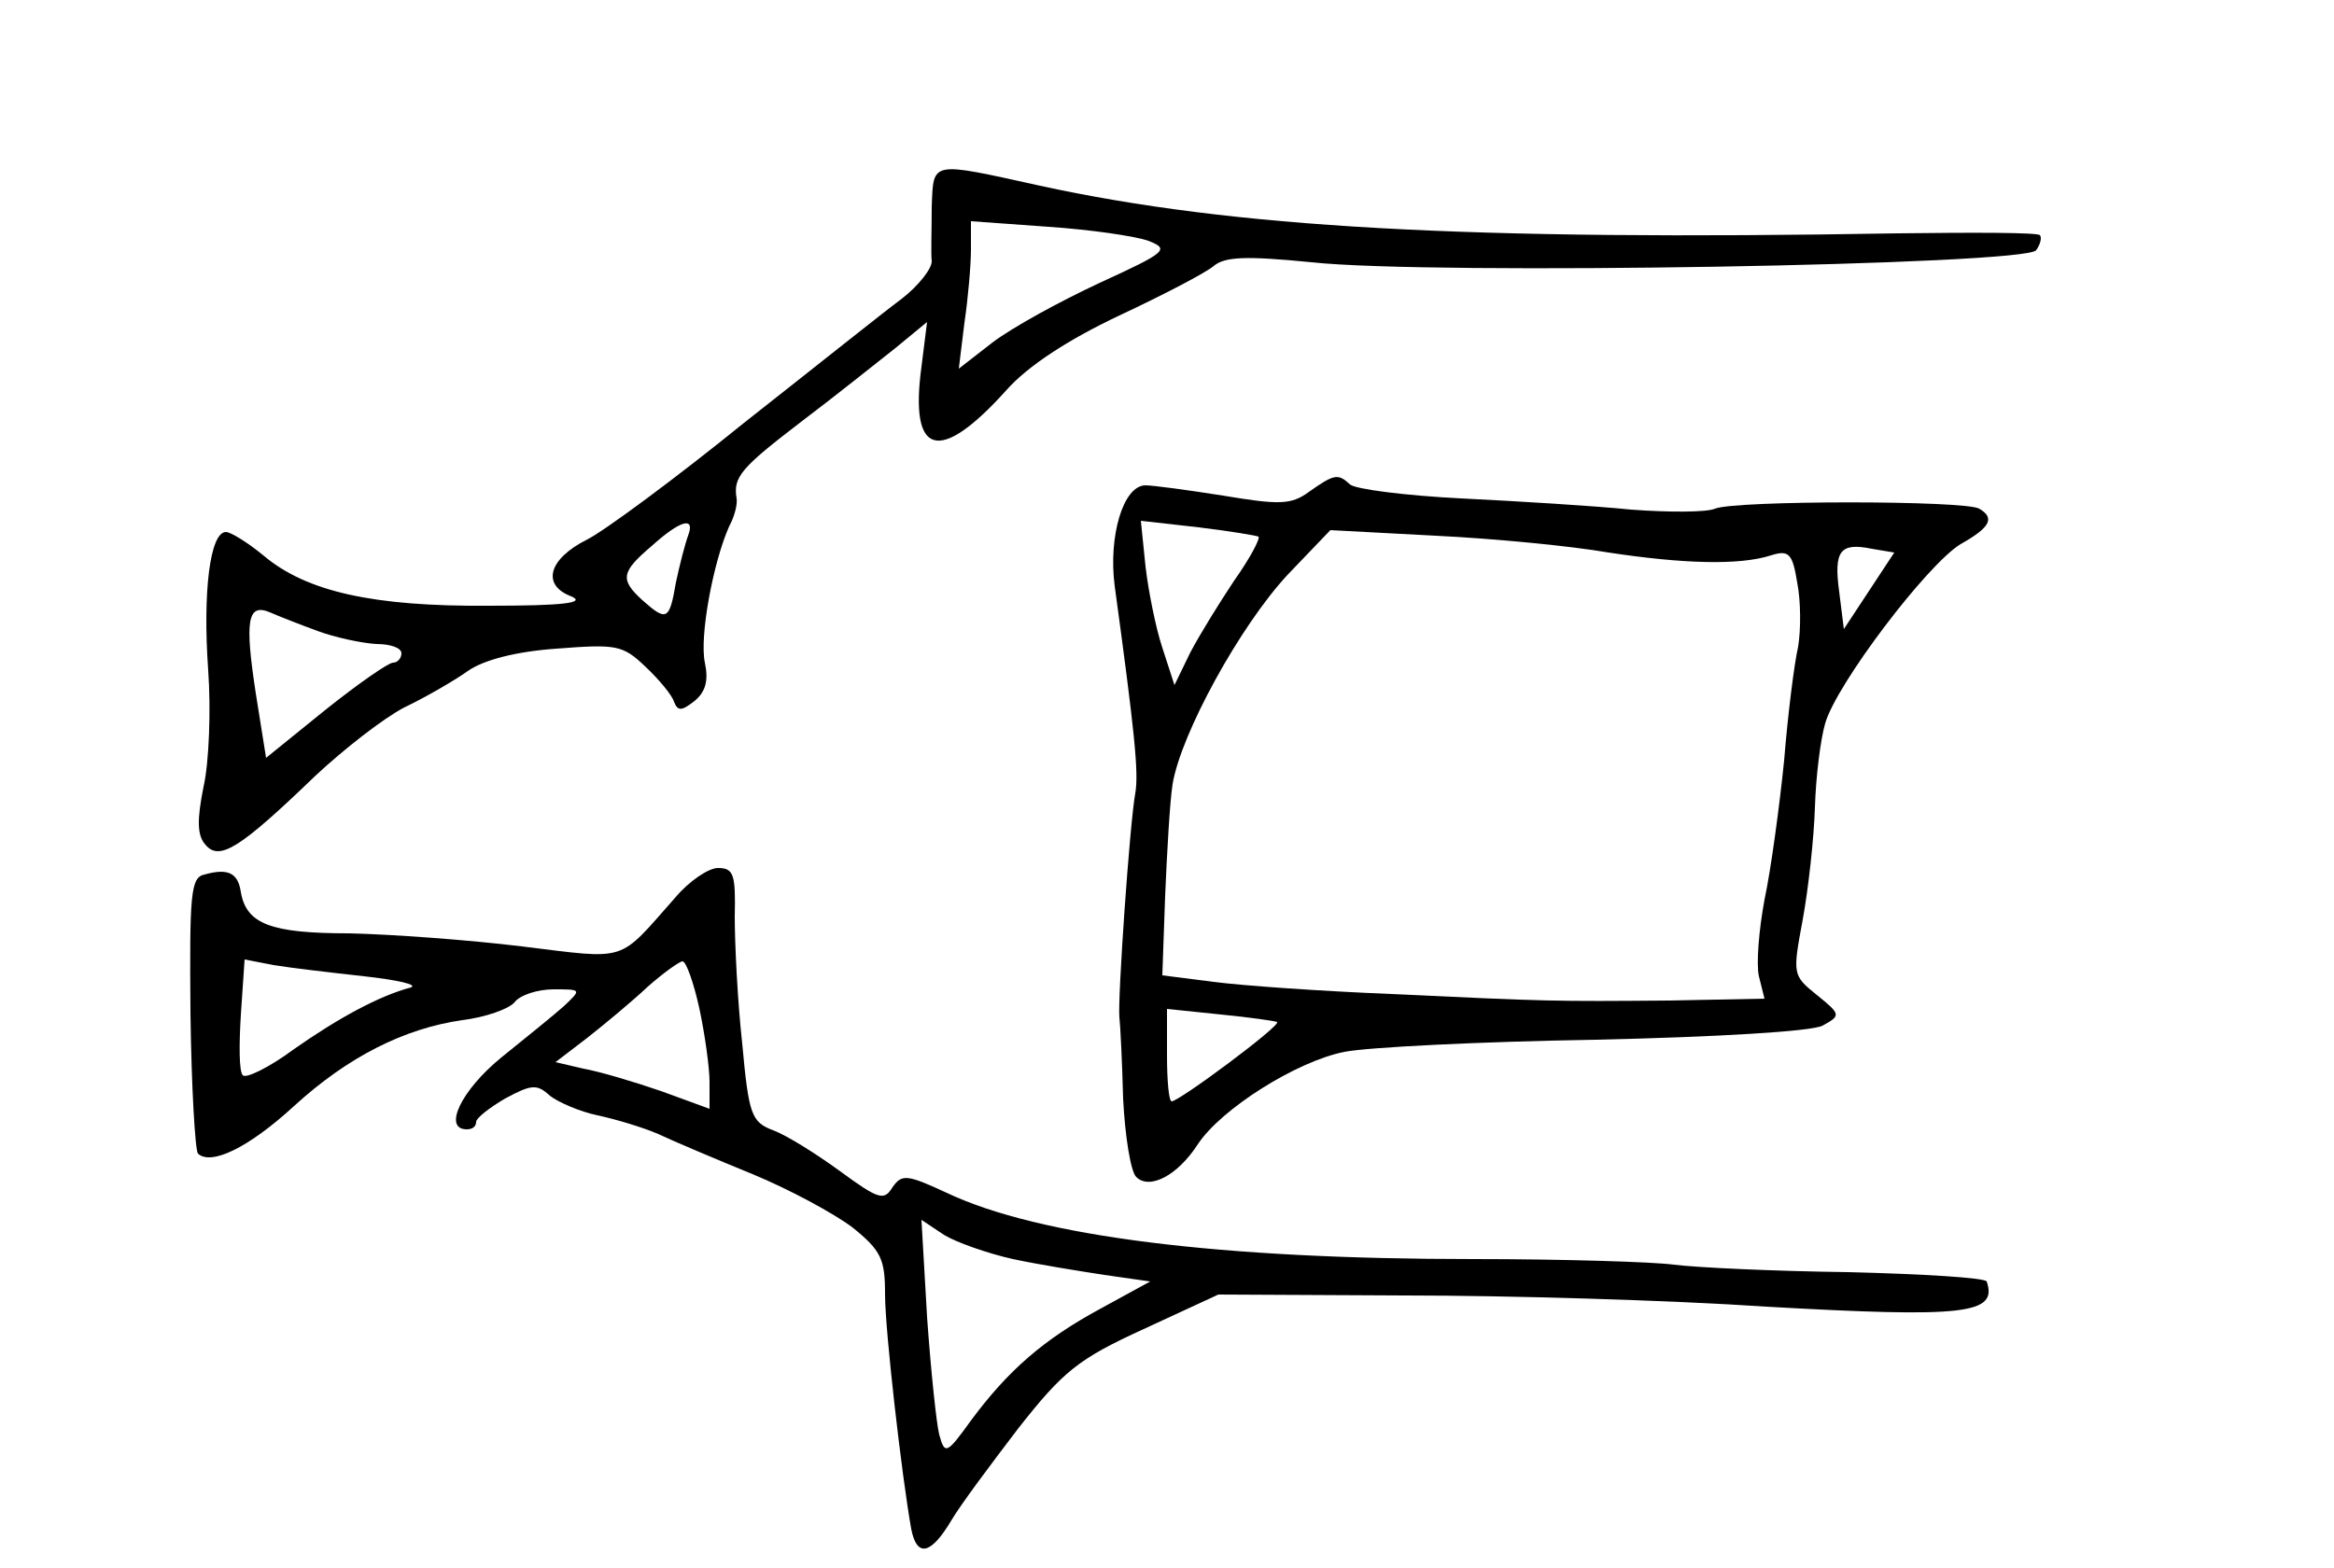 <?xml version="1.0" standalone="no"?>
<!DOCTYPE svg PUBLIC "-//W3C//DTD SVG 20010904//EN"
 "http://www.w3.org/TR/2001/REC-SVG-20010904/DTD/svg10.dtd">
<svg version="1.0" xmlns="http://www.w3.org/2000/svg"
 width="250pt" height="168pt" viewBox="0 0 250 168"
 preserveAspectRatio="xMidYMid meet">
<g transform="translate(0,168) scale(0.1,-0.1)"
fill="#000000" stroke="none">
<path d="M998 1459 c0 -24 -1 -51 0 -59 0 -8 -14 -26 -32 -40 -19 -14 -94 -74
-169 -133 -74 -60 -150 -116 -168 -125 -42 -21 -49 -49 -17 -61 16 -7 -9 -10
-88 -10 -124 -1 -196 15 -242 54 -17 14 -35 25 -40 25 -17 0 -25 -64 -19 -148
3 -42 1 -99 -5 -125 -7 -35 -7 -52 2 -62 15 -18 37 -4 118 74 30 28 72 61 95
73 23 11 54 29 68 39 17 12 52 21 95 24 64 5 71 4 95 -19 15 -14 29 -31 31
-38 4 -10 8 -10 22 1 12 10 15 22 11 41 -6 28 9 108 26 146 6 11 9 24 8 30 -4
23 5 33 69 82 37 28 82 64 101 79 l34 28 -6 -48 c-13 -96 19 -105 91 -25 23
26 66 54 121 80 47 22 93 46 101 53 12 10 34 11 105 4 128 -14 767 -3 776 13
5 7 6 14 4 16 -2 3 -71 3 -152 2 -463 -8 -712 6 -919 51 -118 26 -114 27 -116
-22z m232 -37 c23 -9 20 -12 -52 -45 -43 -20 -94 -48 -115 -64 l-36 -28 6 49
c4 27 7 62 7 79 l0 30 83 -6 c45 -3 93 -10 107 -15z m-493 -316 c-3 -8 -9 -31
-13 -50 -7 -41 -10 -42 -36 -19 -24 22 -23 30 10 58 31 28 47 32 39 11z m-397
-102 c19 -7 47 -13 63 -14 15 0 27 -4 27 -10 0 -5 -4 -10 -9 -10 -5 0 -38 -23
-73 -51 l-63 -51 -11 69 c-12 78 -9 97 15 87 9 -4 32 -13 51 -20z"/>
<path d="M1402 1153 c-19 -14 -32 -14 -92 -4 -38 6 -75 11 -83 11 -24 0 -40
-55 -33 -108 21 -154 26 -200 22 -222 -6 -33 -19 -221 -17 -240 1 -8 3 -48 4
-87 2 -40 8 -78 14 -84 14 -14 44 1 66 35 25 38 106 89 157 99 25 5 146 11
269 13 133 3 231 9 243 15 20 11 20 12 -6 33 -26 21 -26 22 -15 81 6 33 12 87
13 120 1 33 6 73 11 90 12 42 109 170 145 192 32 18 37 28 20 38 -15 9 -261 9
-283 0 -9 -4 -50 -4 -90 -1 -39 4 -121 9 -182 12 -60 3 -114 10 -119 15 -13
12 -17 11 -44 -8z m-54 -48 c2 -2 -9 -23 -26 -47 -16 -24 -37 -58 -47 -77
l-17 -35 -13 40 c-7 21 -15 61 -18 87 l-5 49 62 -7 c33 -4 63 -9 64 -10z m375
-17 c79 -12 140 -14 174 -3 19 6 23 2 28 -29 4 -20 4 -51 1 -69 -4 -17 -11
-72 -15 -122 -5 -49 -14 -116 -21 -149 -6 -32 -9 -69 -6 -82 l6 -24 -102 -2
c-124 -1 -128 -1 -298 7 -74 3 -160 9 -190 13 l-55 7 3 85 c2 47 5 101 8 120
9 54 72 169 123 224 l46 48 113 -6 c62 -3 145 -11 185 -18z m279 -41 l-27 -41
-5 40 c-6 44 1 53 35 46 l24 -4 -27 -41z m-634 -462 c4 -4 -105 -85 -113 -85
-3 0 -5 22 -5 49 l0 50 58 -6 c31 -3 58 -7 60 -8z"/>
<path d="M219 743 c-15 -3 -16 -22 -15 -148 1 -79 5 -147 8 -151 14 -13 54 6
103 51 58 53 118 83 180 92 25 3 50 12 56 19 6 8 25 14 42 14 30 0 30 0 11
-18 -10 -9 -41 -34 -67 -55 -43 -35 -63 -77 -37 -77 6 0 10 3 10 8 0 4 14 15
31 25 28 15 34 16 48 3 9 -7 32 -17 51 -21 19 -4 49 -13 65 -20 17 -8 62 -27
101 -43 39 -16 87 -42 107 -57 31 -25 35 -34 35 -72 0 -39 18 -195 28 -251 6
-31 21 -28 43 9 10 17 43 61 72 99 48 61 64 74 134 106 l80 37 200 -1 c110 0
284 -5 387 -12 213 -12 248 -8 236 27 -2 4 -68 8 -148 10 -80 1 -164 5 -187 8
-22 3 -119 6 -215 6 -271 0 -465 24 -564 71 -43 20 -48 20 -58 6 -9 -15 -15
-13 -56 17 -26 19 -58 39 -72 44 -23 9 -26 16 -33 93 -5 45 -8 107 -8 136 1
45 -1 52 -18 52 -10 0 -31 -14 -46 -32 -62 -70 -49 -66 -164 -52 -57 7 -140
13 -185 14 -84 0 -110 10 -116 44 -3 21 -14 26 -39 19z m171 -109 c36 -4 58
-9 50 -12 -34 -9 -78 -33 -125 -66 -27 -20 -52 -32 -55 -28 -4 4 -4 33 -2 65
l4 59 31 -6 c18 -3 61 -8 97 -12z m359 -34 c6 -28 11 -64 11 -79 l0 -29 -52
19 c-29 10 -66 21 -83 24 l-30 7 34 26 c19 15 48 39 65 55 17 15 34 27 37 27
4 0 12 -23 18 -50z m336 -269 c28 -6 72 -13 98 -17 l49 -7 -53 -29 c-61 -33
-99 -66 -139 -120 -26 -36 -28 -37 -34 -15 -3 12 -9 69 -13 126 l-6 104 24
-16 c13 -8 47 -20 74 -26z"/>
</g>
</svg>
